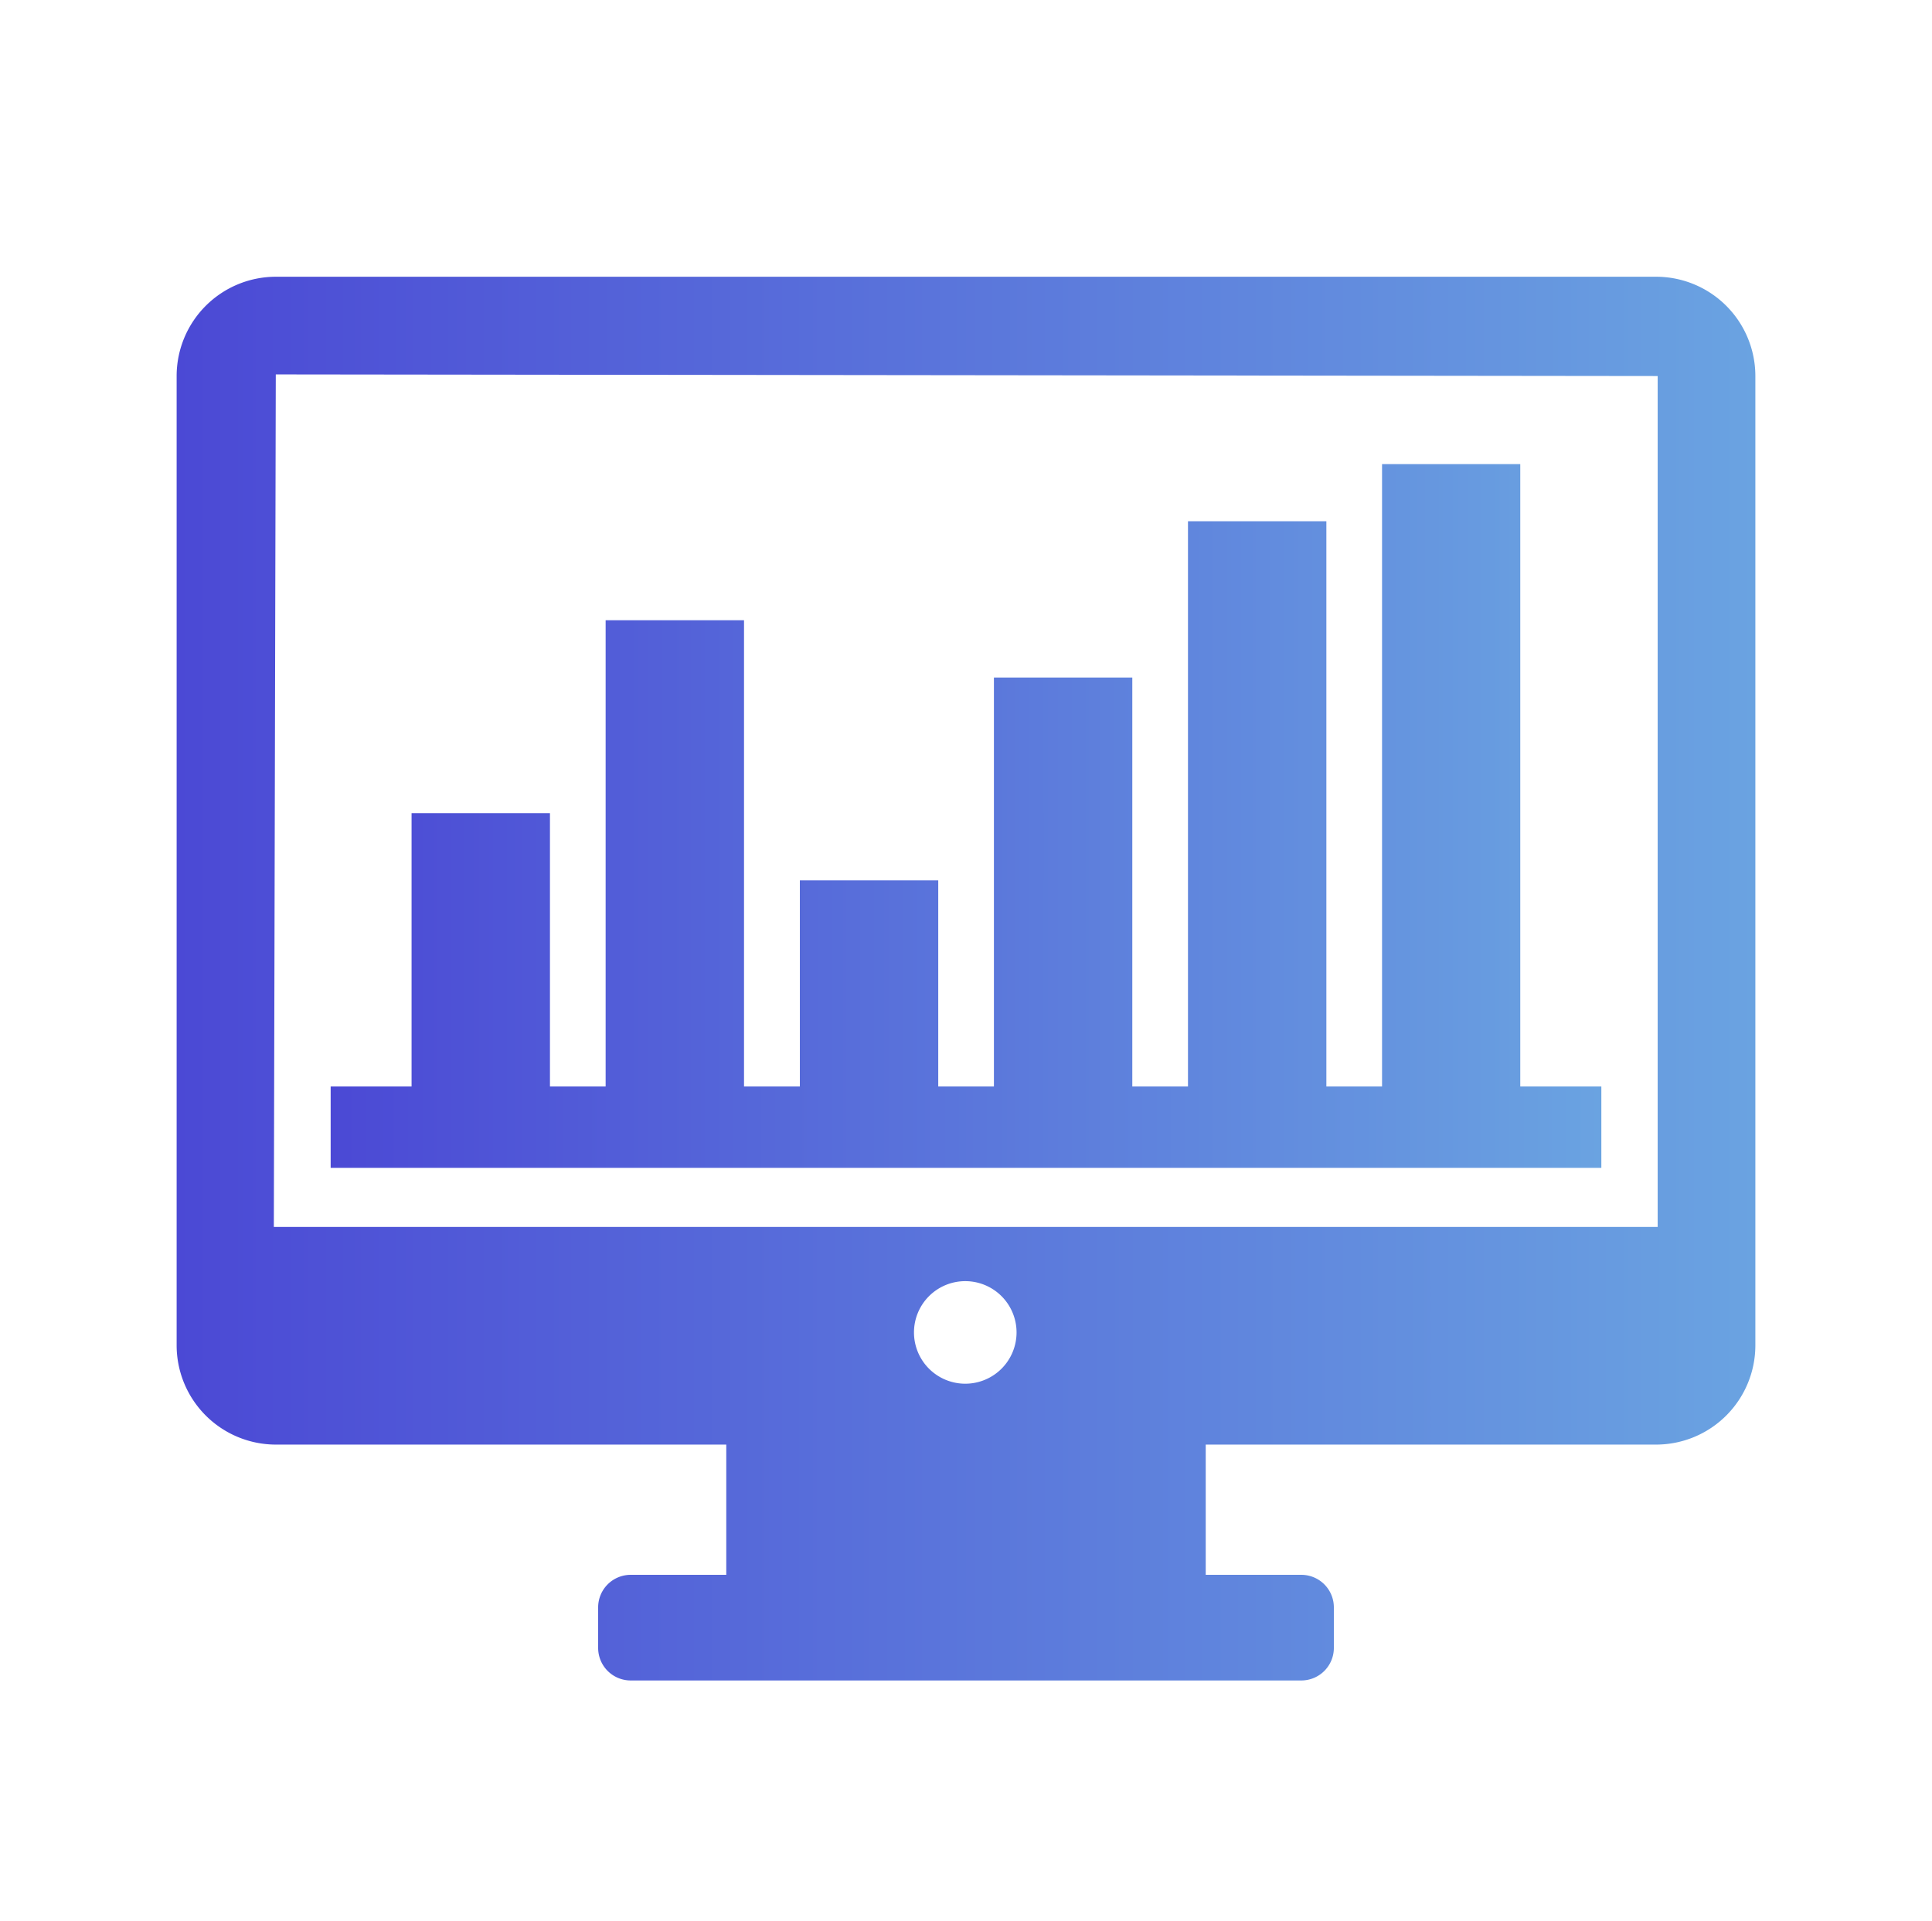 <svg id="Layer_1" data-name="Layer 1" xmlns="http://www.w3.org/2000/svg" xmlns:xlink="http://www.w3.org/1999/xlink" viewBox="0 0 118.67 117.99"><defs><style>.cls-1{fill:url(#New_Gradient_Swatch);}.cls-2{fill:url(#New_Gradient_Swatch-2);}</style><linearGradient id="New_Gradient_Swatch" x1="20.31" y1="50.13" x2="98.36" y2="50.13" gradientUnits="userSpaceOnUse"><stop offset="0" stop-color="#4b49d5"/><stop offset="1" stop-color="#6aa3e1"/></linearGradient><linearGradient id="New_Gradient_Swatch-2" x1="10.85" y1="60.1" x2="107.82" y2="60.1" xlink:href="#New_Gradient_Swatch"/></defs><polygon class="cls-1" points="98.36 66.74 93.38 66.74 93.38 28.51 84.89 28.51 84.89 66.74 81.47 66.74 81.47 32.02 72.97 32.02 72.97 66.74 69.55 66.74 69.55 41.62 61.05 41.62 61.05 66.74 57.63 66.74 57.63 54.08 49.13 54.08 49.13 66.74 45.7 66.74 45.7 38.1 37.2 38.1 37.2 66.74 33.78 66.74 33.78 49.95 25.28 49.95 25.28 66.74 20.31 66.74 20.31 71.74 98.36 71.74 98.36 66.74"/><path class="cls-2" d="M101.72,17H16.94a6.1,6.1,0,0,0-6.09,6.09V82.65a6.1,6.1,0,0,0,6.09,6.09H44.61v8H38.74a2,2,0,0,0-2,2v2.49a2,2,0,0,0,2,2H79.93a2,2,0,0,0,2-2V98.74a2,2,0,0,0-2-2H74.06v-8h27.66a6.1,6.1,0,0,0,6.1-6.09V23.07A6.1,6.1,0,0,0,101.72,17ZM59.29,85a3.15,3.15,0,1,1,3.15-3.15A3.15,3.15,0,0,1,59.29,85Zm42.53-9.63h-85L16.94,23l84.88.1Z"/></svg>